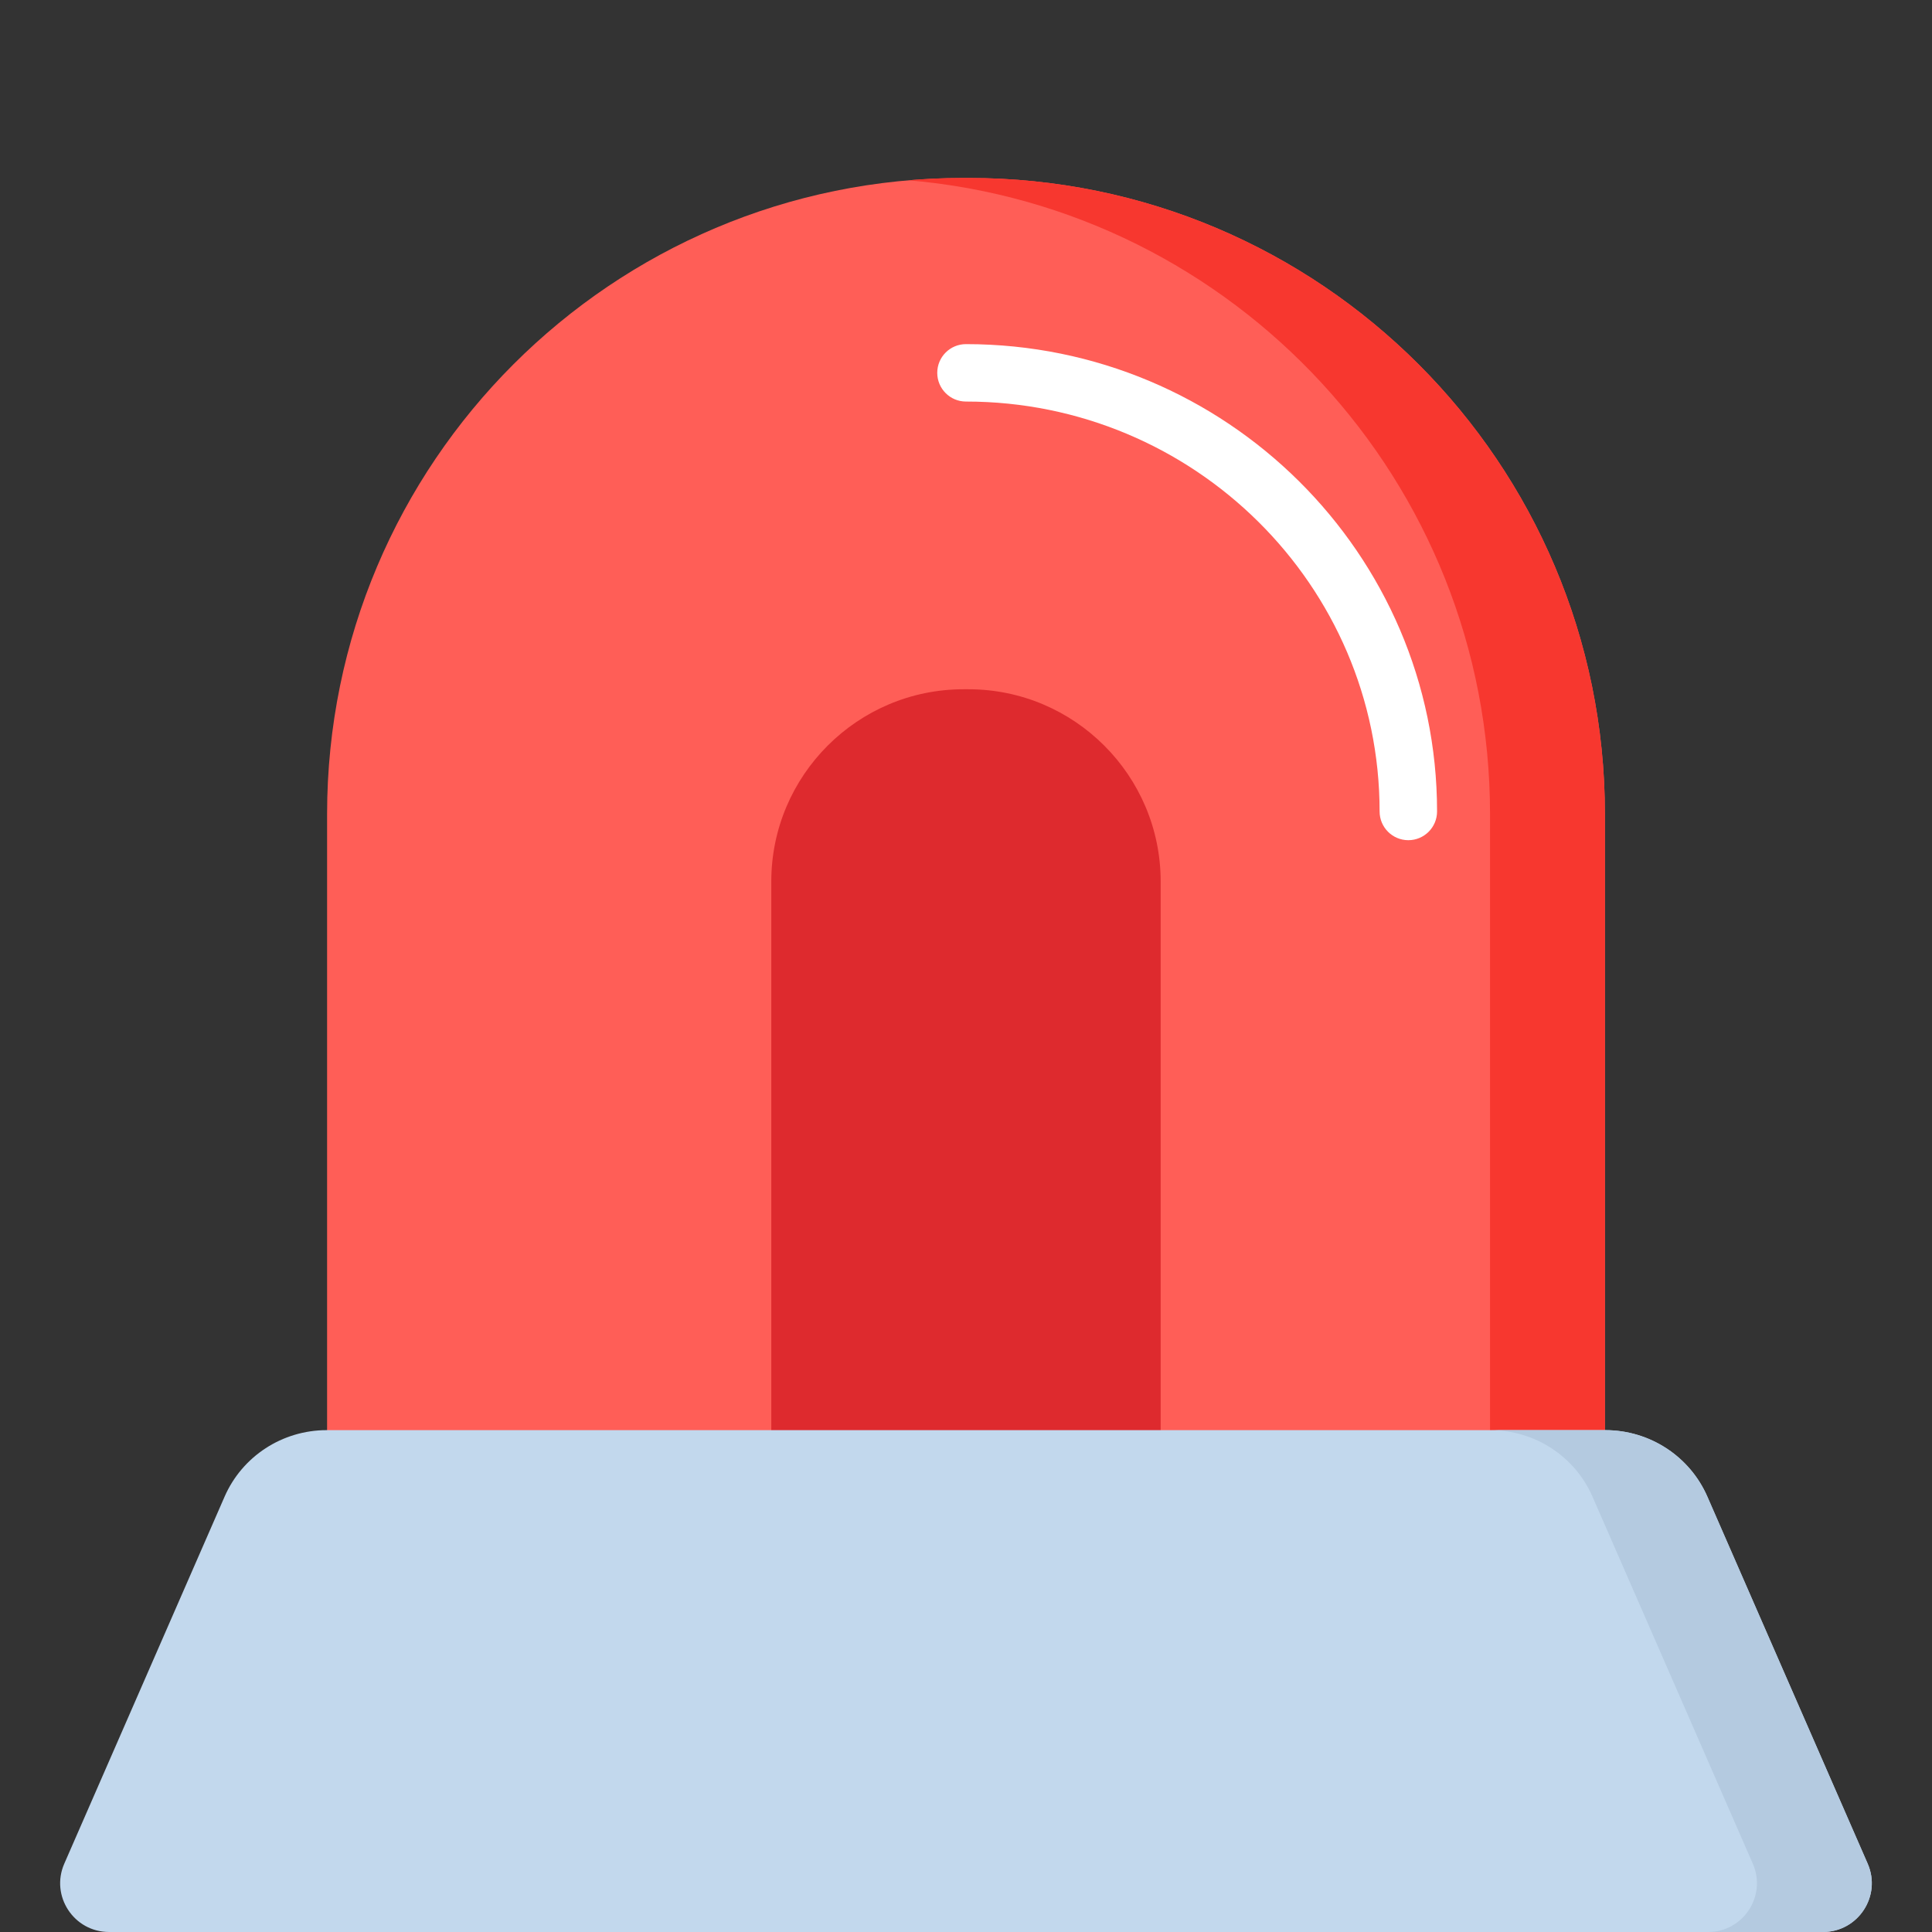 <svg width="50" height="50" viewBox="0 0 50 50" fill="none" xmlns="http://www.w3.org/2000/svg">
<rect x="0" y="0" width="50" height="50" fill="#333333" stroke="none"/>
<g clip-path="url(#clip0_121_2399)">
<path d="M41.535 38.995H8.465V21.071C8.465 11.978 15.836 4.606 24.93 4.606H25.07C34.163 4.606 41.535 11.978 41.535 21.071V38.995H41.535Z" fill="#FF5E57"/>
<path d="M25.07 4.605H24.93C24.453 4.605 23.981 4.626 23.514 4.666C31.944 5.385 38.562 12.454 38.562 21.07V38.994H41.535V21.07C41.535 11.977 34.164 4.605 25.07 4.605Z" fill="#F7372F"/>
<path d="M19.961 38.994V22.814C19.961 20.07 22.193 17.838 24.937 17.838H25.062C27.806 17.838 30.038 20.07 30.038 22.814V38.994H19.961Z" fill="#DE2A2E"/>
<path d="M47.176 50H2.823C1.911 50 1.299 49.067 1.663 48.233L5.813 38.732C6.269 37.688 7.307 37.012 8.454 37.012H41.545C42.693 37.012 43.73 37.688 44.186 38.732L48.336 48.233C48.7 49.067 48.088 50 47.176 50Z" fill="#C2D8ED"/>
<path d="M48.336 48.233L44.186 38.732C43.73 37.688 42.693 37.012 41.545 37.012H38.572C39.719 37.012 40.757 37.688 41.213 38.732L45.363 48.233C45.727 49.067 45.115 50 44.203 50H47.177C48.088 50 48.7 49.067 48.336 48.233Z" fill="#B4CAE0"/>
<path d="M36.447 21.744C36.037 21.744 35.704 21.411 35.704 21C35.704 15.151 30.902 10.392 24.999 10.392C24.589 10.392 24.256 10.06 24.256 9.649C24.256 9.238 24.589 8.906 24.999 8.906C31.722 8.906 37.191 14.332 37.191 21C37.191 21.411 36.858 21.744 36.447 21.744Z" fill="white"/>
</g>
<defs>
<clipPath id="clip0_121_2399">
<rect width="50" height="50" fill="white"/>
</clipPath>
</defs>
</svg>
